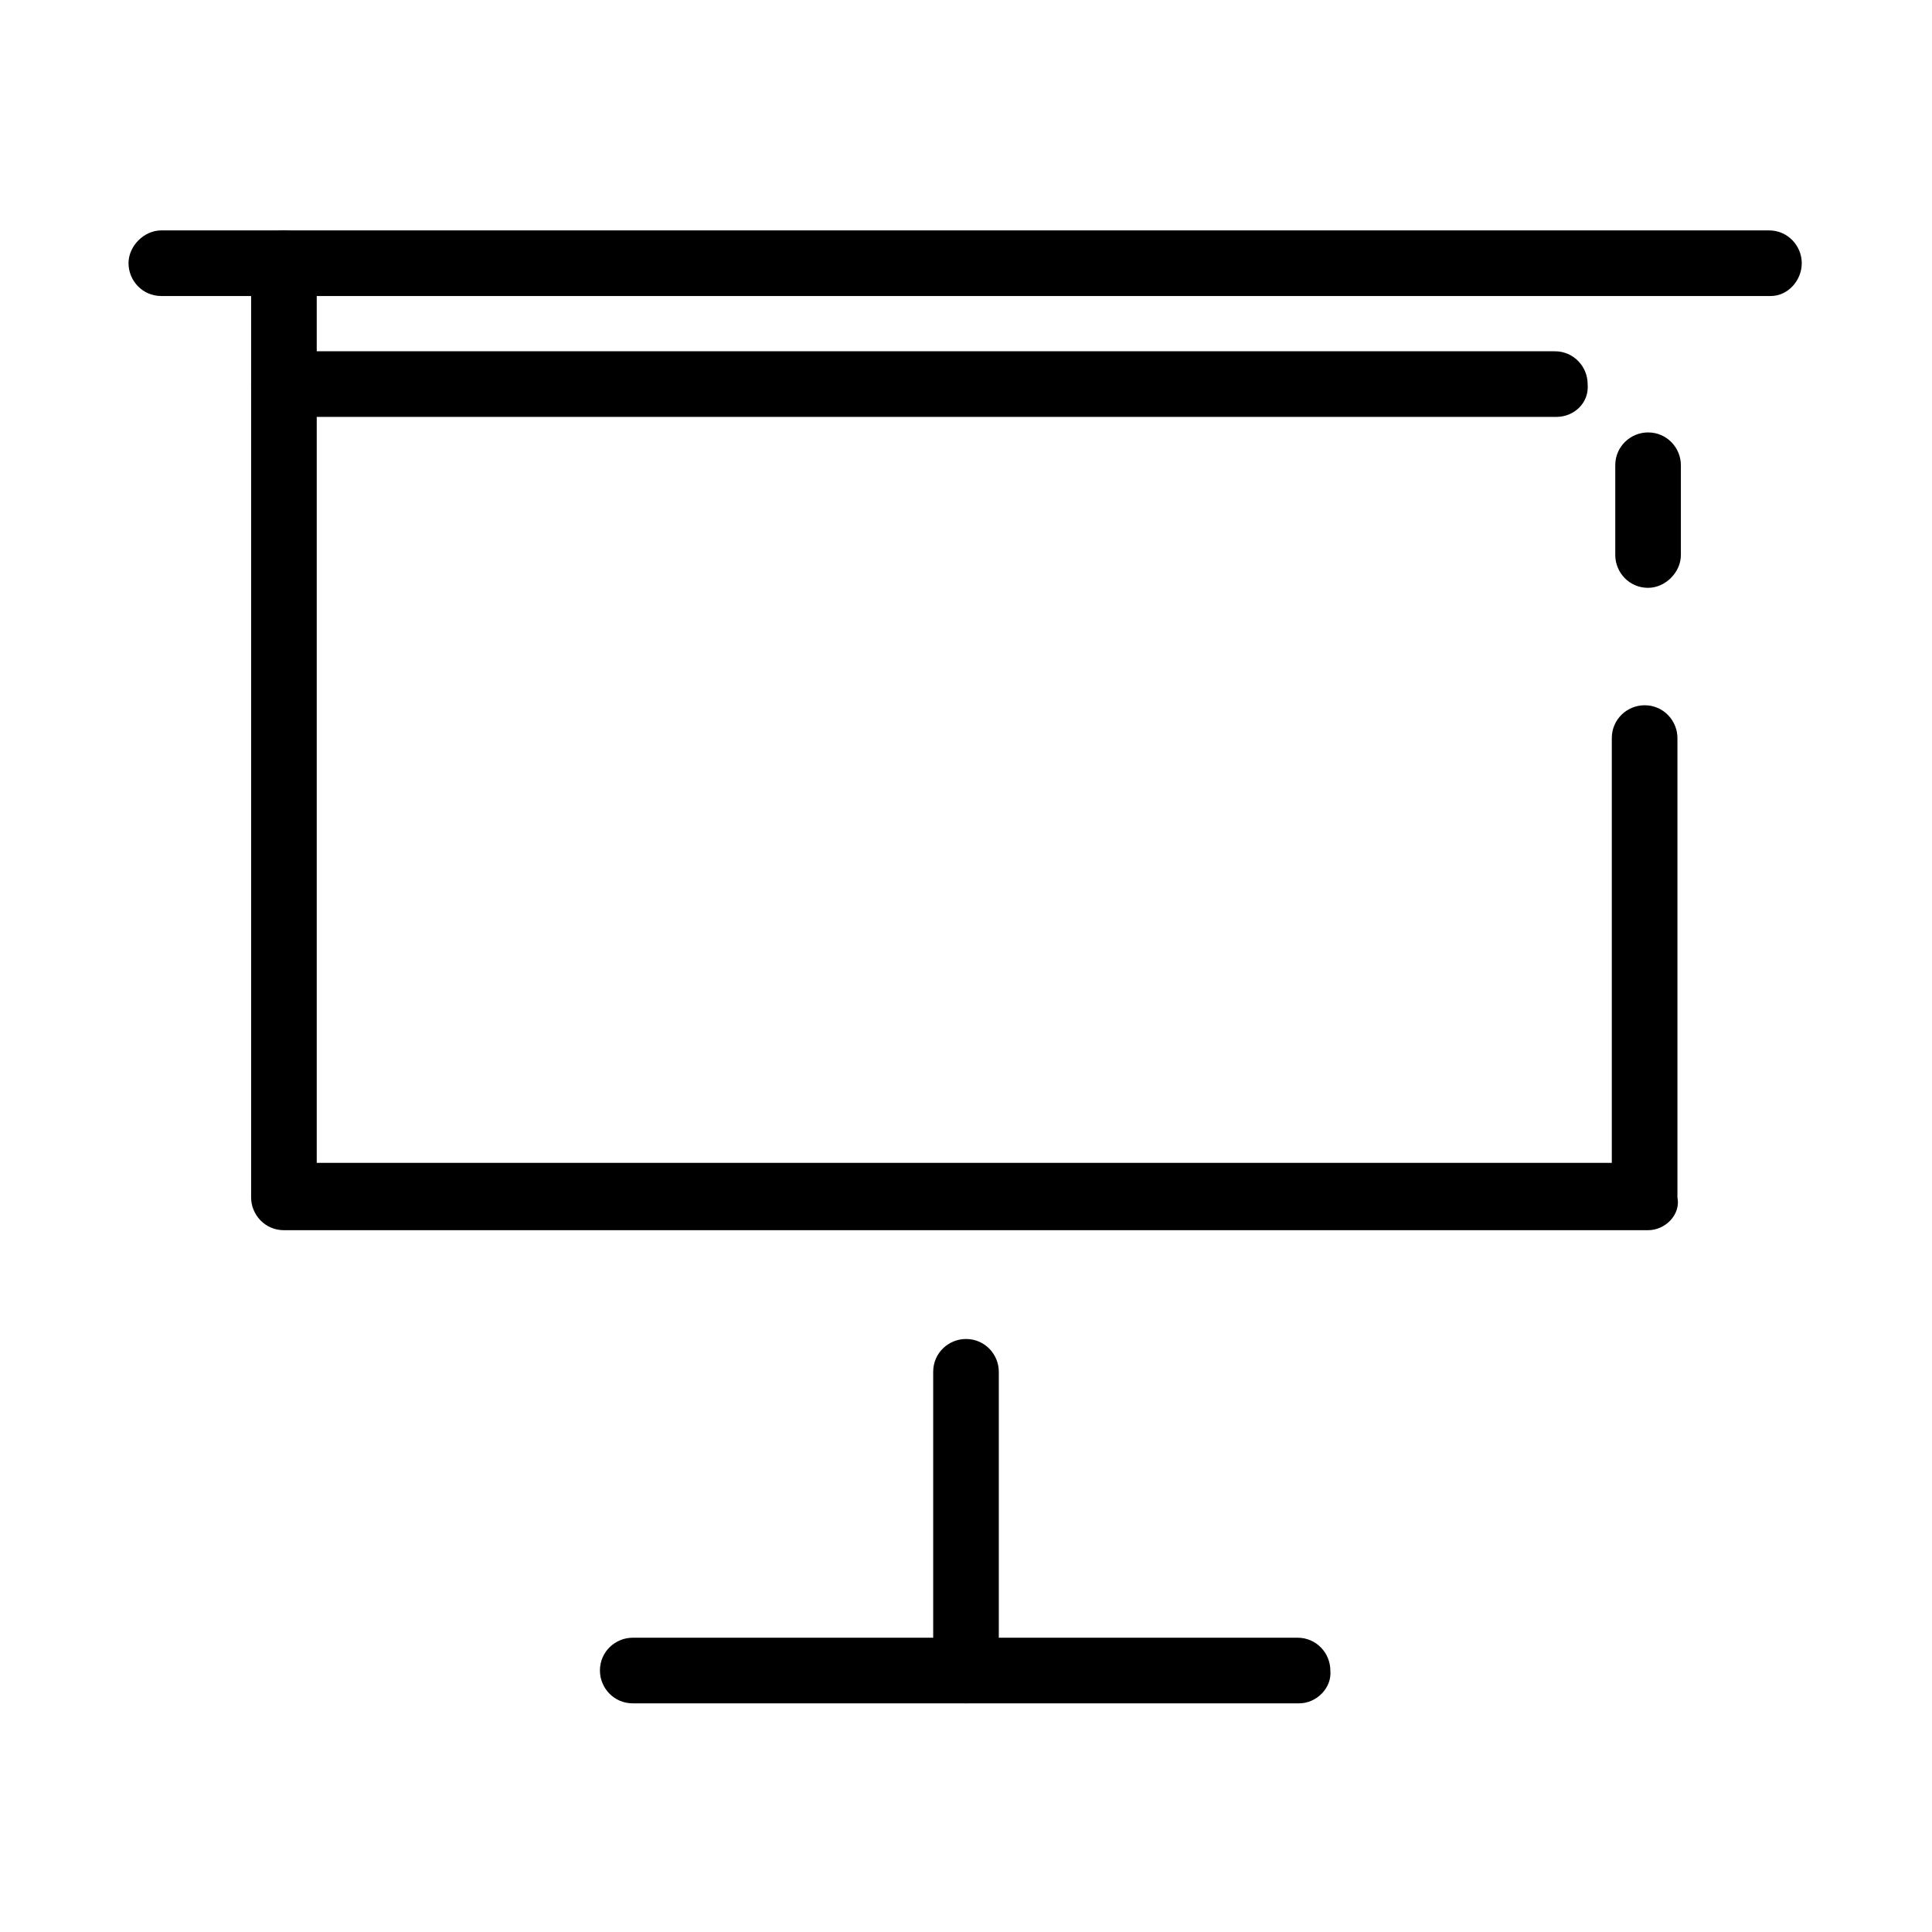 <?xml version="1.0" standalone="no"?><!DOCTYPE svg PUBLIC "-//W3C//DTD SVG 1.1//EN" "http://www.w3.org/Graphics/SVG/1.1/DTD/svg11.dtd"><svg t="1600014178724" class="icon" viewBox="0 0 1024 1024" version="1.1" xmlns="http://www.w3.org/2000/svg" p-id="13394" xmlns:xlink="http://www.w3.org/1999/xlink" width="48" height="48"><defs><style type="text/css"></style></defs><path d="M938.495 156.892H85.505c-10.067 0-17.389-8.237-17.389-17.389s8.237-17.389 17.389-17.389h852.076c10.067 0 17.389 8.237 17.389 17.389s-7.322 17.389-16.474 17.389zM688.639 902.802H335.361c-10.067 0-17.389-8.237-17.389-17.389 0-10.067 8.237-17.389 17.389-17.389h352.362c10.067 0 17.389 8.237 17.389 17.389 0.915 9.152-7.322 17.389-16.474 17.389z" p-id="13395"></path><path d="M873.514 652.03h-723.029c-10.067 0-17.389-8.237-17.389-17.389V139.503c0-10.067 8.237-17.389 17.389-17.389 10.067 0 17.389 8.237 17.389 17.389v476.833h686.42V391.19c0-10.067 8.237-17.389 17.389-17.389 10.067 0 17.389 8.237 17.389 17.389v243.45c1.83 9.152-6.407 17.389-15.559 17.389zM873.514 311.565c-10.067 0-17.389-8.237-17.389-17.389V246.584c0-10.067 8.237-17.389 17.389-17.389 10.067 0 17.389 8.237 17.389 17.389v47.592c0 9.152-8.237 17.389-17.389 17.389zM512 902.802c-10.067 0-17.389-8.237-17.389-17.389v-158.334c0-10.067 8.237-17.389 17.389-17.389 10.067 0 17.389 8.237 17.389 17.389v158.334c0 9.152-7.322 17.389-17.389 17.389z" p-id="13396"></path><path d="M825.007 220.958H150.486c-10.067 0-17.389-8.237-17.389-17.389 0-10.067 8.237-17.389 17.389-17.389h673.607c10.067 0 17.389 8.237 17.389 17.389 0.915 10.067-7.322 17.389-16.474 17.389z" p-id="13397"></path></svg>